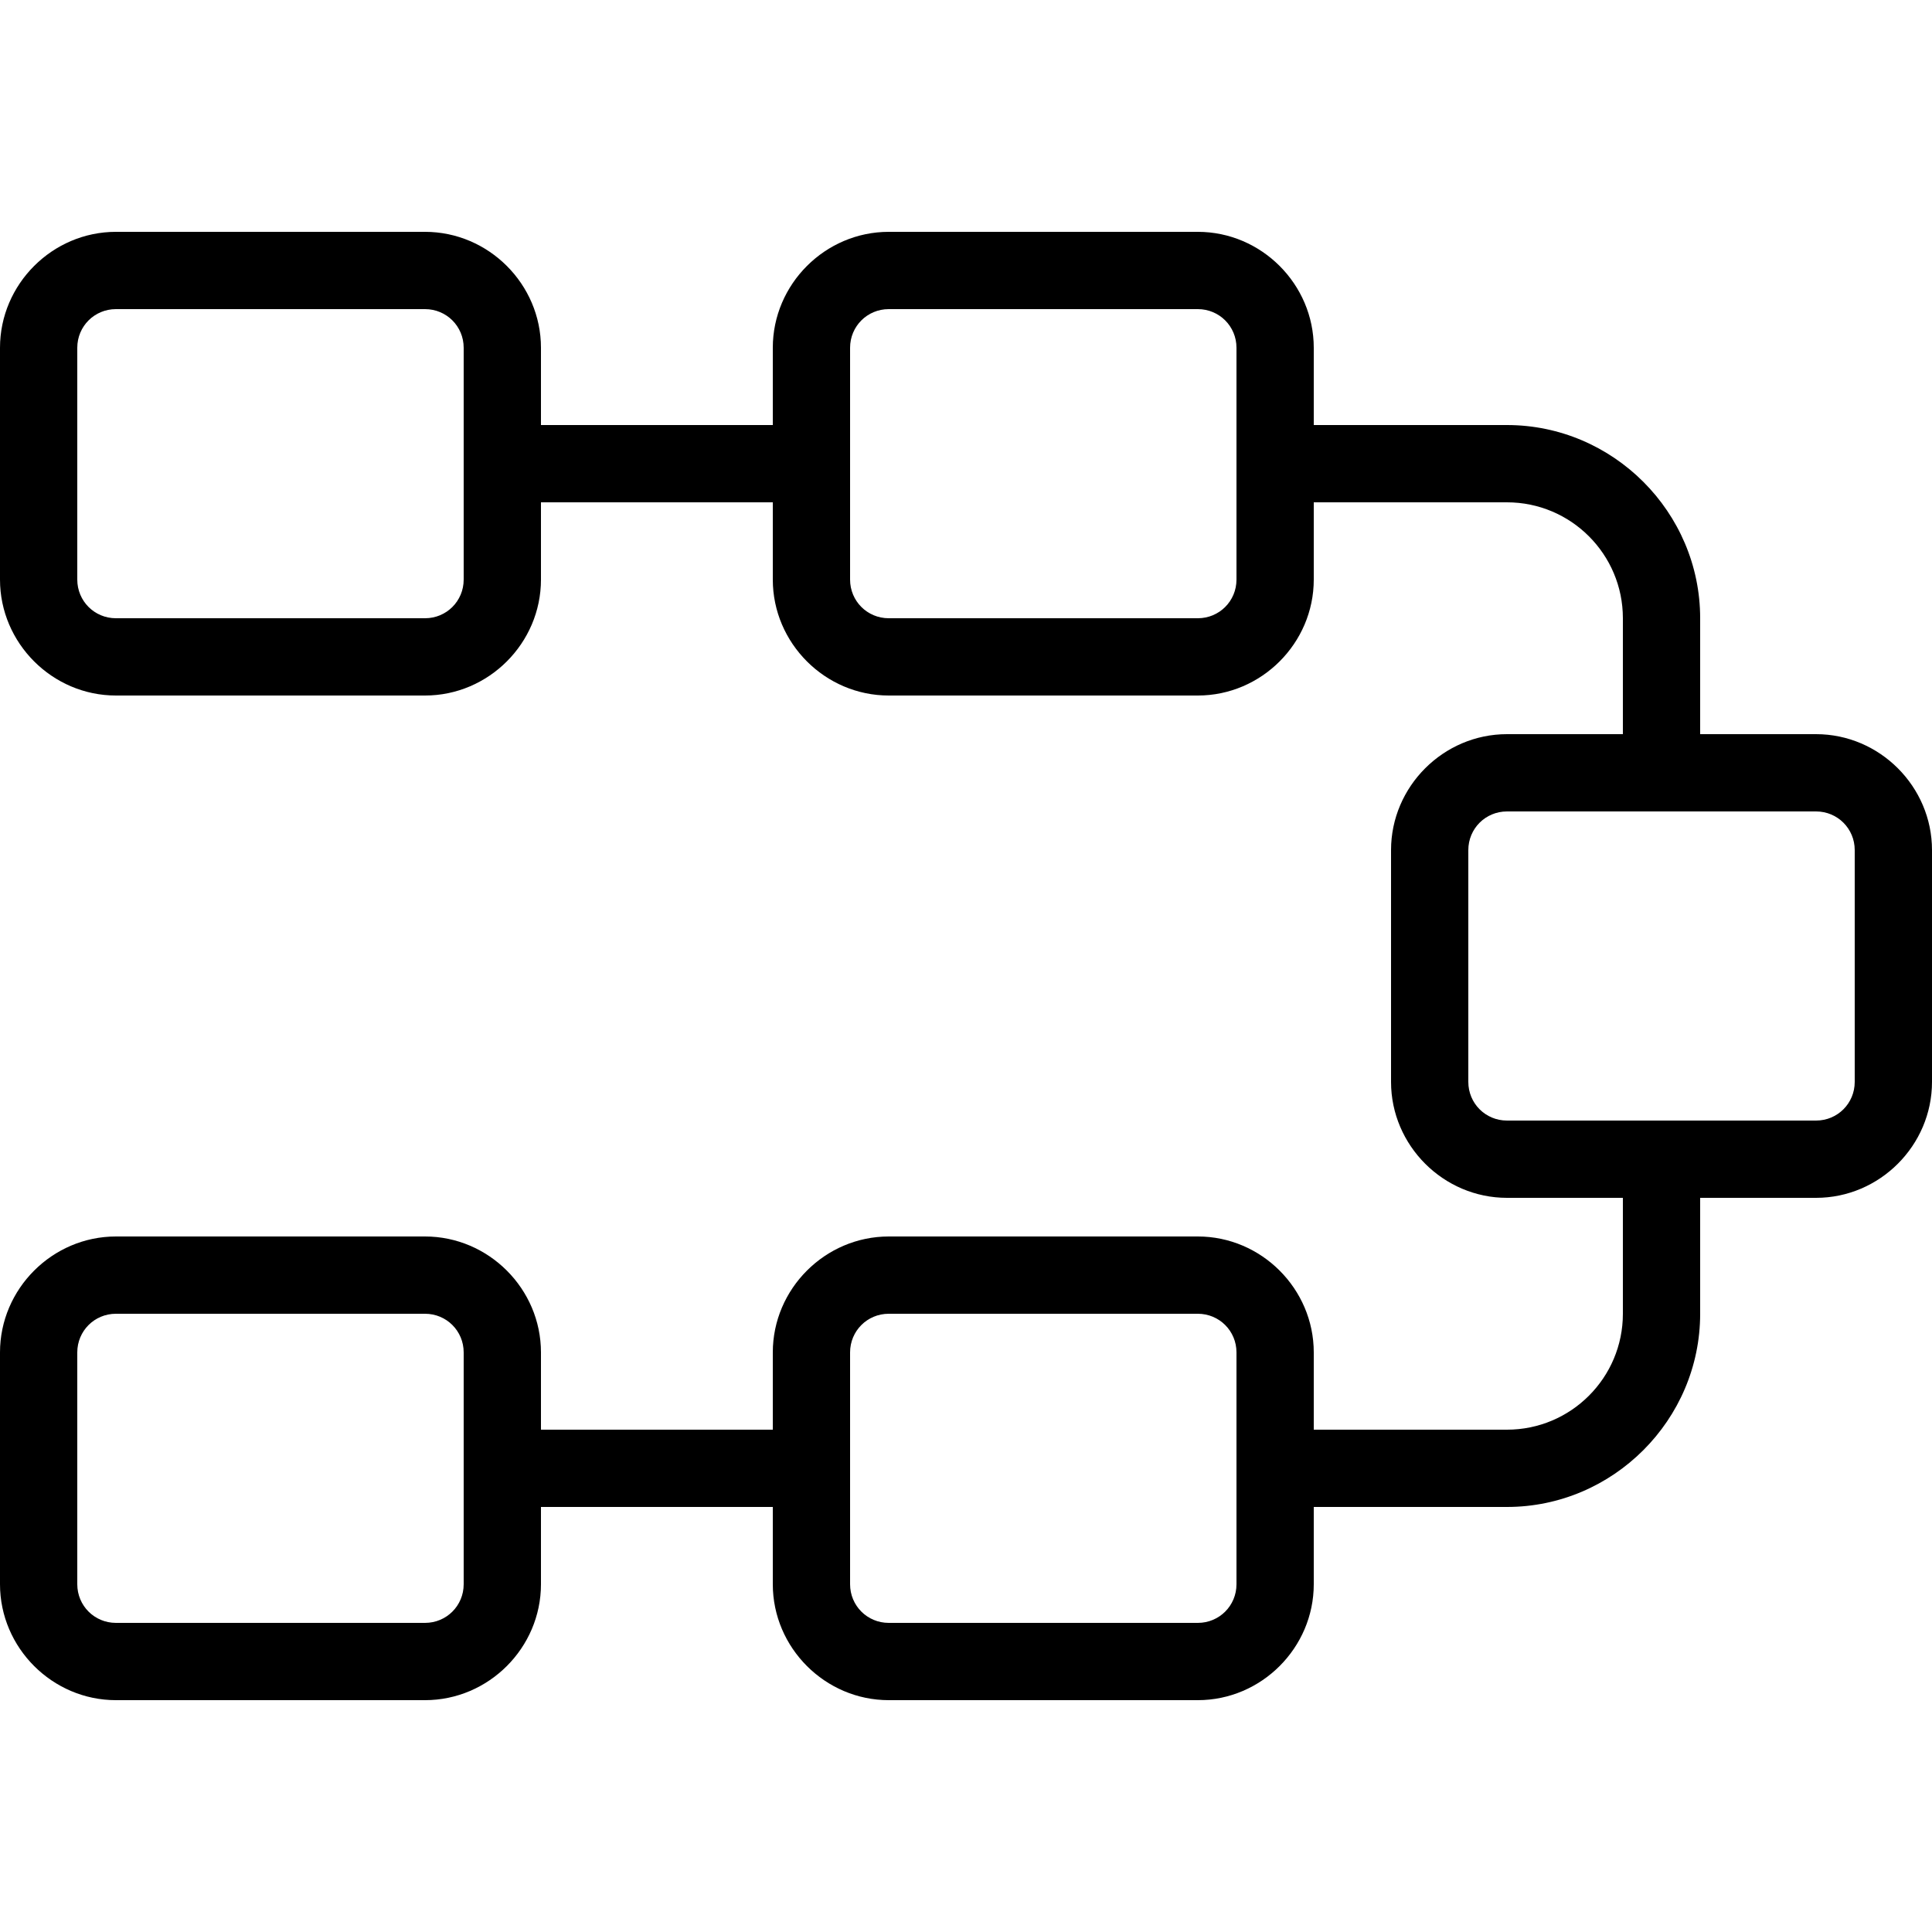 <svg xmlns="http://www.w3.org/2000/svg"  viewBox="0 0 50 50" width="100px" height="100px"><path d="M 3 6 C 1.355 6 0 7.355 0 9 L 0 15 C 0 16.645 1.355 18 3 18 L 11 18 C 12.645 18 14 16.645 14 15 L 14 13 L 20 13 L 20 15 C 20 16.645 21.355 18 23 18 L 31 18 C 32.645 18 34 16.645 34 15 L 34 13 L 39 13 C 40.656 13 42 14.344 42 16 L 42 19 L 39 19 C 37.355 19 36 20.355 36 22 L 36 28 C 36 29.645 37.355 31 39 31 L 42 31 L 42 34 C 42 35.656 40.656 37 39 37 L 34 37 L 34 35 C 34 33.355 32.645 32 31 32 L 23 32 C 21.355 32 20 33.355 20 35 L 20 37 L 14 37 L 14 35 C 14 33.355 12.645 32 11 32 L 3 32 C 1.355 32 0 33.355 0 35 L 0 41 C 0 42.645 1.355 44 3 44 L 11 44 C 12.645 44 14 42.645 14 41 L 14 39 L 20 39 L 20 41 C 20 42.645 21.355 44 23 44 L 31 44 C 32.645 44 34 42.645 34 41 L 34 39 L 39 39 C 41.746 39 44 36.746 44 34 L 44 31 L 47 31 C 48.645 31 50 29.645 50 28 L 50 22 C 50 20.355 48.645 19 47 19 L 44 19 L 44 16 C 44 13.254 41.746 11 39 11 L 34 11 L 34 9 C 34 7.355 32.645 6 31 6 L 23 6 C 21.355 6 20 7.355 20 9 L 20 11 L 14 11 L 14 9 C 14 7.355 12.645 6 11 6 Z M 3 8 L 11 8 C 11.555 8 12 8.445 12 9 L 12 15 C 12 15.555 11.555 16 11 16 L 3 16 C 2.445 16 2 15.555 2 15 L 2 9 C 2 8.445 2.445 8 3 8 Z M 23 8 L 31 8 C 31.555 8 32 8.445 32 9 L 32 15 C 32 15.555 31.555 16 31 16 L 23 16 C 22.445 16 22 15.555 22 15 L 22 9 C 22 8.445 22.445 8 23 8 Z M 39 21 L 47 21 C 47.555 21 48 21.445 48 22 L 48 28 C 48 28.555 47.555 29 47 29 L 39 29 C 38.445 29 38 28.555 38 28 L 38 22 C 38 21.445 38.445 21 39 21 Z M 3 34 L 11 34 C 11.555 34 12 34.445 12 35 L 12 41 C 12 41.555 11.555 42 11 42 L 3 42 C 2.445 42 2 41.555 2 41 L 2 35 C 2 34.445 2.445 34 3 34 Z M 23 34 L 31 34 C 31.555 34 32 34.445 32 35 L 32 41 C 32 41.555 31.555 42 31 42 L 23 42 C 22.445 42 22 41.555 22 41 L 22 35 C 22 34.445 22.445 34 23 34 Z"/></svg>